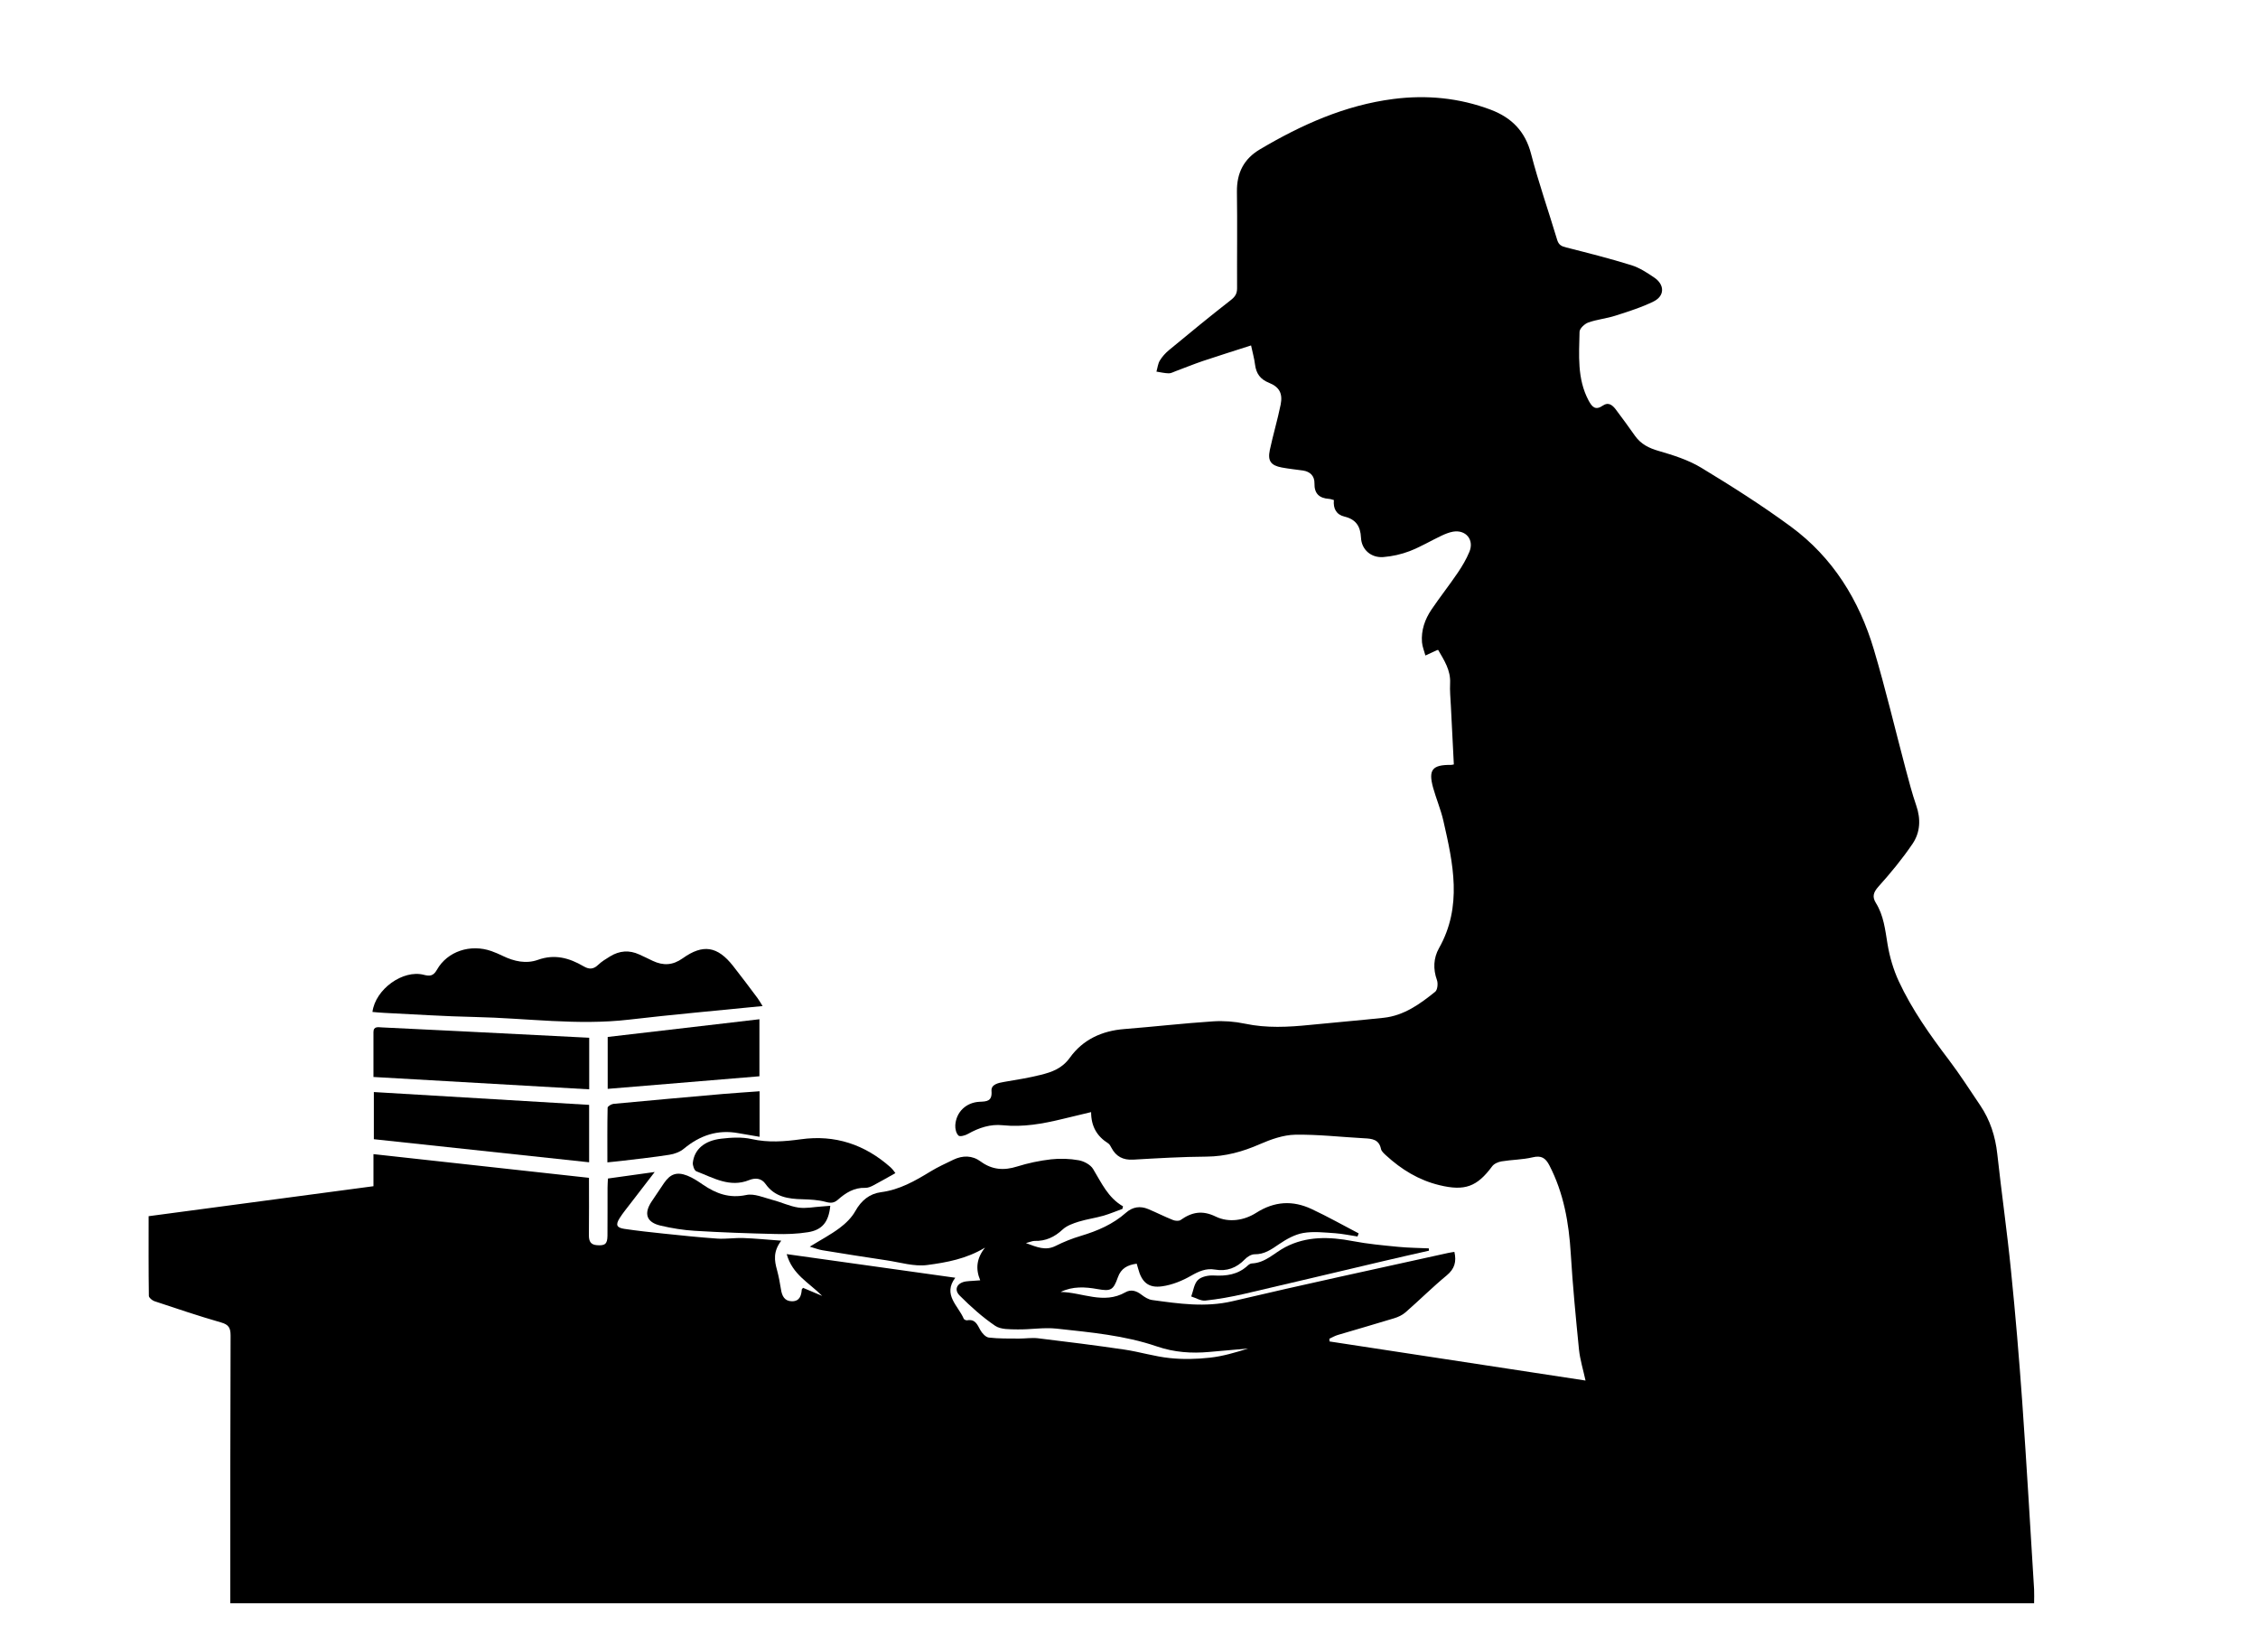<?xml version="1.0" encoding="UTF-8"?><svg id="Layer_1" xmlns="http://www.w3.org/2000/svg" viewBox="0 0 290.64 212.59"><g id="ZEfMvT"><g><path d="M19.12,156.54c9.73-1.3,19.29-2.57,28.95-3.86v-4.13c9.31,1.02,18.51,2.04,27.74,3.05,0,2.54,.02,4.97-.01,7.4,0,.76,.22,1.21,1.03,1.27,1.04,.08,1.35-.15,1.36-1.22,.02-2.05,0-4.11,.01-6.16,0-.38,.03-.76,.05-1.2,1.97-.28,3.88-.54,6.02-.84-1.1,1.43-2.09,2.71-3.07,3.99-.49,.65-1.02,1.27-1.45,1.96-.54,.86-.38,1.22,.61,1.37,1.68,.25,3.37,.43,5.06,.61,2.29,.24,4.58,.48,6.87,.64,1.12,.08,2.26-.11,3.39-.07,1.53,.05,3.06,.21,4.88,.34-1.07,1.41-.88,2.57-.55,3.76,.22,.82,.38,1.66,.51,2.49,.13,.85,.45,1.54,1.42,1.55,.98,0,1.2-.71,1.26-1.51,0-.06,.08-.11,.17-.22,.71,.3,1.44,.61,2.46,1.04-1.73-1.74-3.83-2.74-4.57-5.38,7.34,1.03,14.45,2.02,21.7,3.04-1.65,2.19,.38,3.59,1.09,5.28,.05,.11,.3,.22,.43,.2,1.03-.19,1.31,.53,1.7,1.25,.23,.41,.69,.92,1.1,.97,1.28,.15,2.59,.12,3.89,.13,.81,0,1.63-.13,2.43-.04,3.72,.45,7.43,.91,11.14,1.46,1.96,.29,3.87,.89,5.83,1.09,1.7,.18,3.45,.14,5.15-.05,1.67-.18,3.31-.67,4.93-1.18-1.67,.15-3.33,.29-5,.44-2.28,.21-4.52,.05-6.71-.7-4.19-1.44-8.58-1.82-12.93-2.3-1.66-.18-3.37,.13-5.05,.1-.97-.02-2.13,.03-2.86-.46-1.65-1.12-3.16-2.48-4.57-3.89-.8-.8-.32-1.67,.83-1.83,.28-.04,.56-.05,.85-.07,.28-.02,.56-.04,.96-.07-.62-1.47-.48-2.83,.62-4.21-2.41,1.46-4.94,1.91-7.42,2.24-1.69,.23-3.49-.34-5.24-.6-2.76-.41-5.52-.85-8.28-1.3-.48-.08-.93-.26-1.62-.46,1.41-.87,2.69-1.54,3.84-2.4,.79-.59,1.56-1.34,2.03-2.19,.76-1.36,1.84-2.23,3.29-2.42,2.41-.31,4.4-1.46,6.4-2.68,.93-.57,1.94-1.02,2.92-1.5,1.21-.58,2.44-.57,3.52,.23,1.48,1.08,2.99,1.18,4.7,.64,1.41-.44,2.88-.75,4.35-.92,1.17-.13,2.41-.09,3.57,.12,.67,.12,1.5,.56,1.84,1.11,1.08,1.77,1.91,3.7,3.86,4.82-.03,.11-.05,.22-.08,.33-.81,.29-1.6,.63-2.42,.87-1.05,.3-2.15,.45-3.2,.77-.73,.23-1.53,.51-2.07,1.01-1.05,.98-2.19,1.51-3.62,1.47-.27,0-.54,.13-1.11,.28,1.43,.52,2.52,1.02,3.83,.36,1.04-.52,2.13-.96,3.25-1.29,2.13-.64,4.12-1.49,5.8-2.98,.86-.76,1.83-.9,2.86-.47,1.07,.45,2.11,.98,3.19,1.41,.29,.12,.76,.15,.98,0,1.44-1.02,2.79-1.29,4.53-.44,1.67,.81,3.65,.5,5.19-.48,2.37-1.51,4.71-1.63,7.15-.49,2.05,.96,4.04,2.08,6.05,3.13-.05,.13-.1,.27-.15,.4-.96-.14-1.91-.35-2.87-.42-1.37-.09-2.79-.26-4.12-.03-1.09,.19-2.17,.8-3.11,1.44-.98,.67-1.88,1.32-3.15,1.3-.42,0-.94,.32-1.25,.65-1.07,1.11-2.33,1.58-3.84,1.32-1.16-.2-2.08,.22-3.08,.79-1.13,.65-2.43,1.18-3.71,1.36-1.78,.26-2.65-.53-3.11-2.29-.05-.2-.11-.39-.18-.62-1.17,.16-2.02,.59-2.43,1.77-.58,1.65-.91,1.8-2.61,1.5-1.61-.29-3.2-.38-4.75,.37,2.78,.04,5.53,1.64,8.34,.04,.72-.41,1.41-.19,2.06,.31,.41,.31,.9,.63,1.4,.69,3.43,.47,6.81,.97,10.32,.15,9.23-2.18,18.5-4.16,27.75-6.21,.27-.06,.54-.09,.81-.14,.29,1.26,.03,2.19-.99,3.03-1.83,1.51-3.51,3.19-5.3,4.75-.41,.36-.95,.61-1.48,.77-2.4,.74-4.82,1.42-7.22,2.14-.38,.11-.74,.32-1.1,.49,0,.12,.02,.24,.02,.35,10.94,1.67,21.89,3.34,32.95,5.03-.3-1.39-.7-2.66-.84-3.97-.41-4.12-.81-8.24-1.06-12.37-.24-3.96-.91-7.79-2.75-11.35-.5-.96-1.03-1.31-2.16-1.04-1.3,.31-2.67,.3-3.99,.52-.44,.07-.97,.3-1.22,.64-1.94,2.62-3.51,3.22-6.8,2.42-2.64-.64-4.88-2.01-6.87-3.84-.26-.24-.58-.52-.64-.83-.26-1.23-1.17-1.31-2.15-1.36-2.97-.16-5.94-.51-8.9-.46-1.53,.03-3.12,.6-4.55,1.22-2.21,.97-4.42,1.58-6.86,1.6-3.15,.02-6.3,.21-9.45,.39-1.28,.07-2.19-.4-2.78-1.52-.11-.21-.24-.47-.44-.59-1.42-.9-2.18-2.17-2.18-4.01-1.32,.32-2.51,.6-3.7,.89-2.52,.61-5.04,1.07-7.67,.8-1.58-.17-3.07,.32-4.47,1.11-.36,.21-1.05,.4-1.23,.22-.3-.28-.44-.88-.41-1.34,.11-1.71,1.41-2.93,3.13-3.01,.92-.04,1.64-.05,1.53-1.39-.07-.85,.87-1.04,1.64-1.17,1.57-.27,3.14-.51,4.68-.9,1.45-.36,2.76-.81,3.78-2.23,1.65-2.3,4.11-3.45,7-3.67,3.81-.3,7.61-.74,11.42-.99,1.36-.09,2.78,.02,4.11,.3,2.79,.59,5.56,.44,8.34,.16,3.17-.32,6.34-.58,9.51-.92,2.61-.28,4.67-1.77,6.63-3.35,.3-.24,.38-1.06,.23-1.49-.52-1.44-.45-2.86,.26-4.12,3.04-5.39,1.82-10.9,.56-16.41-.33-1.44-.92-2.82-1.32-4.25-.63-2.31-.1-2.95,2.31-2.93,.1,0,.2-.03,.36-.06-.13-2.51-.26-5-.38-7.5-.05-.99-.15-1.98-.1-2.97,.08-1.68-.78-2.95-1.54-4.27-.12,.03-.16,.03-.19,.05-.48,.22-.97,.45-1.45,.67-.15-.57-.39-1.13-.44-1.7-.12-1.54,.37-2.95,1.22-4.21,1.09-1.61,2.3-3.14,3.39-4.75,.57-.84,1.1-1.74,1.49-2.68,.65-1.55-.45-2.88-2.1-2.6-.51,.09-1.02,.3-1.49,.52-1.37,.65-2.69,1.44-4.11,1.99-1.07,.41-2.24,.67-3.38,.76-1.56,.12-2.8-.95-2.87-2.49-.07-1.49-.67-2.37-2.13-2.72-1.04-.25-1.47-1.02-1.36-2.13-.24-.06-.43-.14-.63-.15-1.24-.09-1.9-.66-1.87-2,.02-.93-.54-1.51-1.48-1.65-.91-.13-1.83-.22-2.73-.39-1.39-.26-1.83-.84-1.54-2.23,.42-1.97,1-3.9,1.4-5.87,.28-1.42-.16-2.26-1.5-2.8-1.13-.45-1.65-1.19-1.8-2.35-.09-.76-.31-1.51-.51-2.46-2.14,.69-4.19,1.33-6.22,2.01-1.17,.4-2.32,.87-3.48,1.3-.3,.11-.61,.29-.9,.28-.53-.01-1.05-.14-1.58-.22,.14-.48,.19-1.02,.44-1.43,.31-.51,.73-.97,1.19-1.35,2.62-2.16,5.23-4.32,7.91-6.4,.57-.44,.84-.83,.84-1.54-.02-4.14,.04-8.29-.02-12.43-.03-2.43,.89-4.24,2.98-5.47,5.34-3.16,10.94-5.67,17.15-6.47,4.27-.55,8.48-.15,12.54,1.38,2.69,1.02,4.44,2.78,5.19,5.68,.97,3.73,2.25,7.37,3.36,11.07,.2,.66,.56,.83,1.17,.98,2.8,.71,5.61,1.42,8.38,2.28,1.06,.33,2.04,.98,2.97,1.61,1.32,.91,1.33,2.34-.09,3.05-1.57,.78-3.27,1.3-4.94,1.84-1.14,.37-2.37,.48-3.49,.88-.47,.17-1.11,.77-1.12,1.19-.06,2.99-.33,6.03,1.16,8.84,.47,.88,.9,1.31,1.86,.65,.7-.48,1.22-.04,1.63,.49,.86,1.13,1.68,2.28,2.5,3.43,.76,1.06,1.78,1.57,3.04,1.93,1.89,.55,3.83,1.16,5.49,2.17,3.93,2.38,7.82,4.85,11.52,7.57,5.41,3.98,8.8,9.47,10.69,15.84,1.51,5.08,2.73,10.25,4.09,15.37,.42,1.57,.83,3.15,1.36,4.69,.6,1.73,.52,3.44-.46,4.9-1.32,1.95-2.83,3.78-4.41,5.54-.66,.74-.82,1.31-.32,2.11,1,1.61,1.19,3.43,1.49,5.26,.27,1.65,.76,3.32,1.46,4.83,1.7,3.64,4.01,6.9,6.44,10.1,1.43,1.89,2.71,3.89,4.04,5.86,1.27,1.89,1.94,3.97,2.19,6.24,.55,5.03,1.27,10.04,1.77,15.07,.57,5.6,1.04,11.21,1.44,16.82,.57,8.05,1.03,16.11,1.53,24.17,.03,.56,0,1.13,0,1.78H29.64c0-.38,0-.79,0-1.2,0-11.09,0-22.17,.04-33.26,0-.97-.23-1.4-1.21-1.68-2.89-.83-5.74-1.79-8.59-2.74-.29-.1-.72-.45-.72-.69-.05-3.39-.03-6.78-.03-10.26Z"/><path d="M98.17,129.49c-5.89,.59-11.56,1.09-17.21,1.75-6.63,.77-13.21-.2-19.81-.34-3.89-.08-7.77-.34-11.66-.53-.52-.02-1.03-.08-1.55-.12,.38-2.94,3.94-5.48,6.61-4.78,.78,.2,1.23,.16,1.69-.65,1.35-2.39,4.33-3.35,7.02-2.4,.5,.18,.99,.39,1.46,.62,1.45,.7,2.99,1.05,4.53,.5,2.15-.77,4.03-.24,5.86,.83,.72,.42,1.26,.41,1.88-.18,.45-.43,1.01-.77,1.55-1.1,1.2-.73,2.45-.83,3.74-.24,.58,.26,1.15,.54,1.73,.82,1.36,.64,2.58,.59,3.87-.33,2.62-1.87,4.48-1.55,6.48,.99,1.07,1.36,2.11,2.75,3.15,4.14,.2,.27,.37,.58,.66,1.04Z"/><path d="M75.83,142.21v7.39c-9.28-1-18.49-1.98-27.71-2.97v-6.07c9.26,.55,18.46,1.1,27.71,1.65Z"/><path d="M75.84,133.57v6.64c-9.27-.53-18.46-1.06-27.77-1.59,0-1.98-.01-3.88,0-5.78,0-.78,.63-.62,1.1-.6,3.28,.15,6.57,.32,9.85,.48,5.58,.28,11.15,.56,16.81,.85Z"/><path d="M115.26,150.99c-1,.56-1.93,1.1-2.88,1.6-.31,.16-.67,.31-1.01,.3-1.42-.05-2.52,.64-3.51,1.52-.52,.46-.96,.46-1.61,.28-.94-.25-1.95-.3-2.93-.33-1.86-.04-3.6-.29-4.79-1.98-.53-.75-1.32-.8-2.1-.49-2.5,1.01-4.62-.3-6.8-1.13-.26-.1-.49-.76-.45-1.12,.2-1.7,1.48-2.83,3.67-3.08,1.29-.15,2.66-.23,3.9,.05,2.13,.48,4.2,.32,6.32,.03,4.41-.62,8.25,.67,11.56,3.61,.3,.27,.52,.62,.61,.73Z"/><path d="M78.22,140.15v-6.68c6.53-.76,12.98-1.52,19.53-2.28v7.34c-6.5,.54-12.97,1.07-19.53,1.62Z"/><path d="M97.77,140.47v5.85c-.96-.16-1.85-.31-2.74-.47-2.66-.49-4.94,.29-6.99,1.99-.5,.42-1.21,.69-1.87,.79-1.99,.32-4,.52-6,.77-.63,.08-1.26,.13-1.99,.21,0-2.4-.02-4.72,.03-7.04,0-.17,.48-.46,.75-.49,4.68-.44,9.37-.86,14.06-1.27,1.55-.13,3.1-.23,4.74-.35Z"/><path d="M106.87,155.2c-.2,2.06-1.02,3.11-2.87,3.4-1.38,.22-2.79,.27-4.19,.23-3.47-.08-6.93-.2-10.39-.41-1.47-.09-2.96-.33-4.4-.67-1.8-.42-2.18-1.53-1.16-3.08,.53-.8,1.06-1.59,1.6-2.38,.81-1.19,1.65-1.5,3.01-.97,.71,.28,1.37,.72,2.01,1.16,1.7,1.16,3.42,1.79,5.58,1.33,1.03-.22,2.25,.34,3.36,.63,1.13,.29,2.21,.82,3.35,.99,.97,.14,1.98-.08,2.98-.14,.37-.02,.74-.06,1.12-.09Z"/><path d="M183.92,160.98c-1.98,.45-3.97,.89-5.94,1.36-5.95,1.4-11.89,2.82-17.84,4.2-1.65,.38-3.32,.68-5,.86-.58,.06-1.2-.34-1.81-.53,.27-.72,.36-1.63,.86-2.12,.45-.44,1.35-.62,2.04-.58,1.62,.09,3.1-.11,4.34-1.25,.15-.14,.36-.29,.55-.3,1.75-.07,2.89-1.35,4.3-2.09,2.75-1.44,5.69-1.36,8.68-.79,1.92,.37,3.89,.55,5.84,.74,1.32,.13,2.65,.14,3.97,.2,0,.1,.01,.21,.02,.31Z"/></g></g></svg>